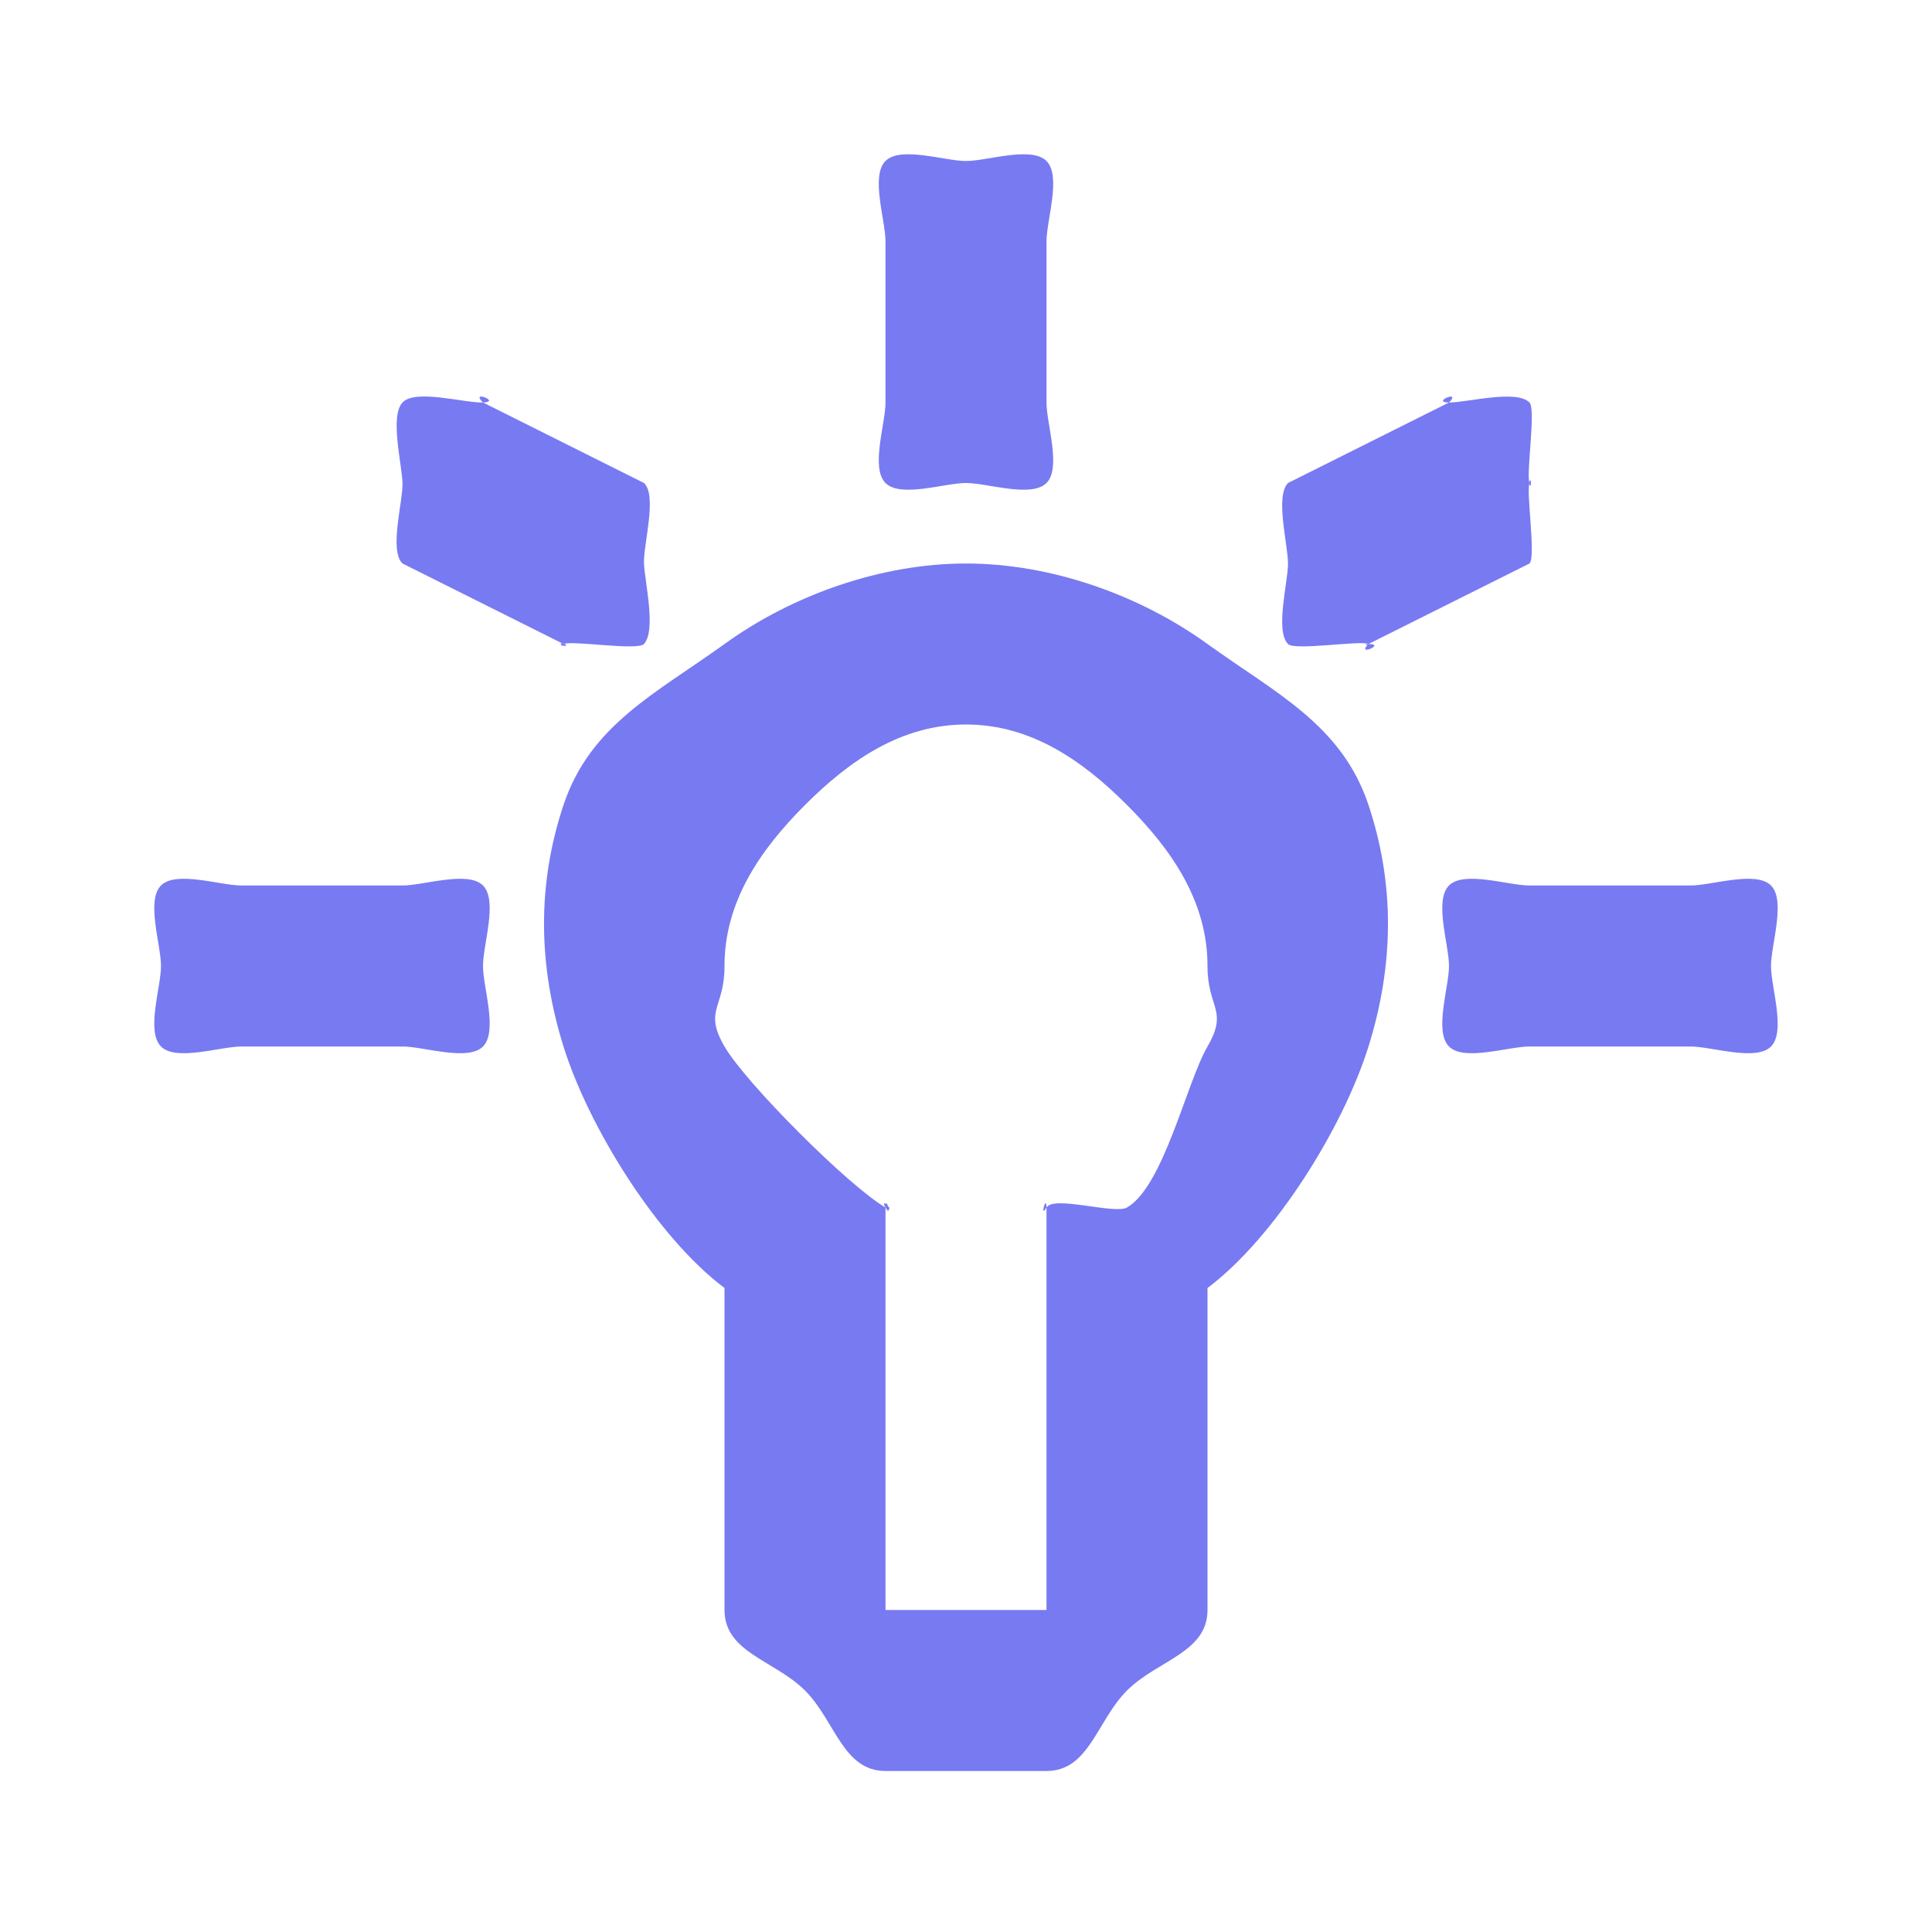<svg width="24" height="24" viewBox="0 0 24 24" fill="none" xmlns="http://www.w3.org/2000/svg">
<g clip-path="url(#clip0_122_3780)">
<path d="M12 7C10.951 7 9.851 7.386 9 8C8.149 8.614 7.332 9.004 7 10C6.668 10.996 6.687 11.998 7 13C7.313 14.002 8.161 15.37 9 16V20C9 20.53 9.625 20.625 10 21C10.375 21.375 10.47 22 11 22H13C13.531 22 13.625 21.375 14 21C14.375 20.625 15 20.53 15 20V16C15.84 15.37 16.687 14.002 17 13C17.313 11.998 17.332 10.996 17 10C16.668 9.004 15.851 8.614 15 8C14.149 7.386 13.05 7 12 7V7ZM14 15C13.848 15.088 13.088 14.847 13 15C12.912 15.153 12.999 14.824 13 15V20H11V15C11.001 14.824 11.088 15.153 11 15C10.912 14.847 11.153 15.088 11 15C10.545 14.737 9.263 13.454 9 13C8.737 12.546 9.002 12.525 9 12C9 11.204 9.438 10.563 10 10C10.563 9.437 11.204 9 12 9C12.796 9 13.438 9.437 14 10C14.563 10.563 15 11.204 15 12C14.999 12.525 15.263 12.546 15 13C14.737 13.454 14.455 14.737 14 15Z" fill="#787AF2"/>
<path d="M12 6C12.265 6 12.812 6.188 13 6C13.187 5.812 13 5.265 13 5V3C13 2.735 13.187 2.188 13 2C12.812 1.812 12.265 2 12 2C11.735 2 11.187 1.812 11 2C10.812 2.188 11 2.735 11 3V5C11 5.265 10.812 5.812 11 6C11.187 6.188 11.735 6 12 6Z" fill="#787AF2"/>
<path d="M21 11H19C18.735 11 18.187 10.812 18 11C17.812 11.188 18 11.735 18 12C18 12.265 17.812 12.812 18 13C18.187 13.188 18.735 13 19 13H21C21.265 13 21.812 13.188 22 13C22.187 12.812 22 12.265 22 12C22 11.735 22.187 11.188 22 11C21.812 10.812 21.265 11 21 11Z" fill="#787AF2"/>
<path d="M5 11H3C2.735 11 2.187 10.812 2 11C1.812 11.188 2 11.735 2 12C2 12.265 1.812 12.812 2 13C2.187 13.188 2.735 13 3 13H5C5.265 13 5.812 13.188 6 13C6.187 12.812 6 12.265 6 12C6 11.735 6.187 11.188 6 11C5.812 10.812 5.265 11 5 11Z" fill="#787AF2"/>
<path d="M8 6L6 5C5.831 4.838 6.232 4.993 6 5C5.768 5.007 5.159 4.829 5 5C4.84 5.171 4.993 5.765 5 6C5.006 6.235 4.831 6.838 5 7L7 8C7.083 8.082 6.891 7.958 7 8C7.108 8.042 6.884 8.004 7 8C7.116 8 6.893 8.047 7 8C7.107 7.953 7.919 8.086 8 8C8.154 7.829 8.01 7.232 8 7C7.99 6.768 8.168 6.157 8 6V6Z" fill="#787AF2"/>
<path d="M19 5C18.836 4.835 18.231 5 18 5C17.769 5 18.164 4.835 18 5L16 6C15.837 6.166 16 6.766 16 7C16 7.234 15.837 7.834 16 8C16.081 8.086 16.892 7.953 17 8C17.108 8.047 16.882 8 17 8C17.225 7.999 16.838 8.159 17 8L19 7C19.082 6.917 18.956 6.108 19 6C19.044 5.892 19 6.117 19 6C19 5.883 19.044 6.108 19 6C18.956 5.892 19.082 5.082 19 5V5Z" fill="#787AF2"/>
</g>
<defs>
<clipPath id="clip0_122_3780">
<rect width="24" height="24" fill="white"/>
</clipPath>
</defs>
</svg>
